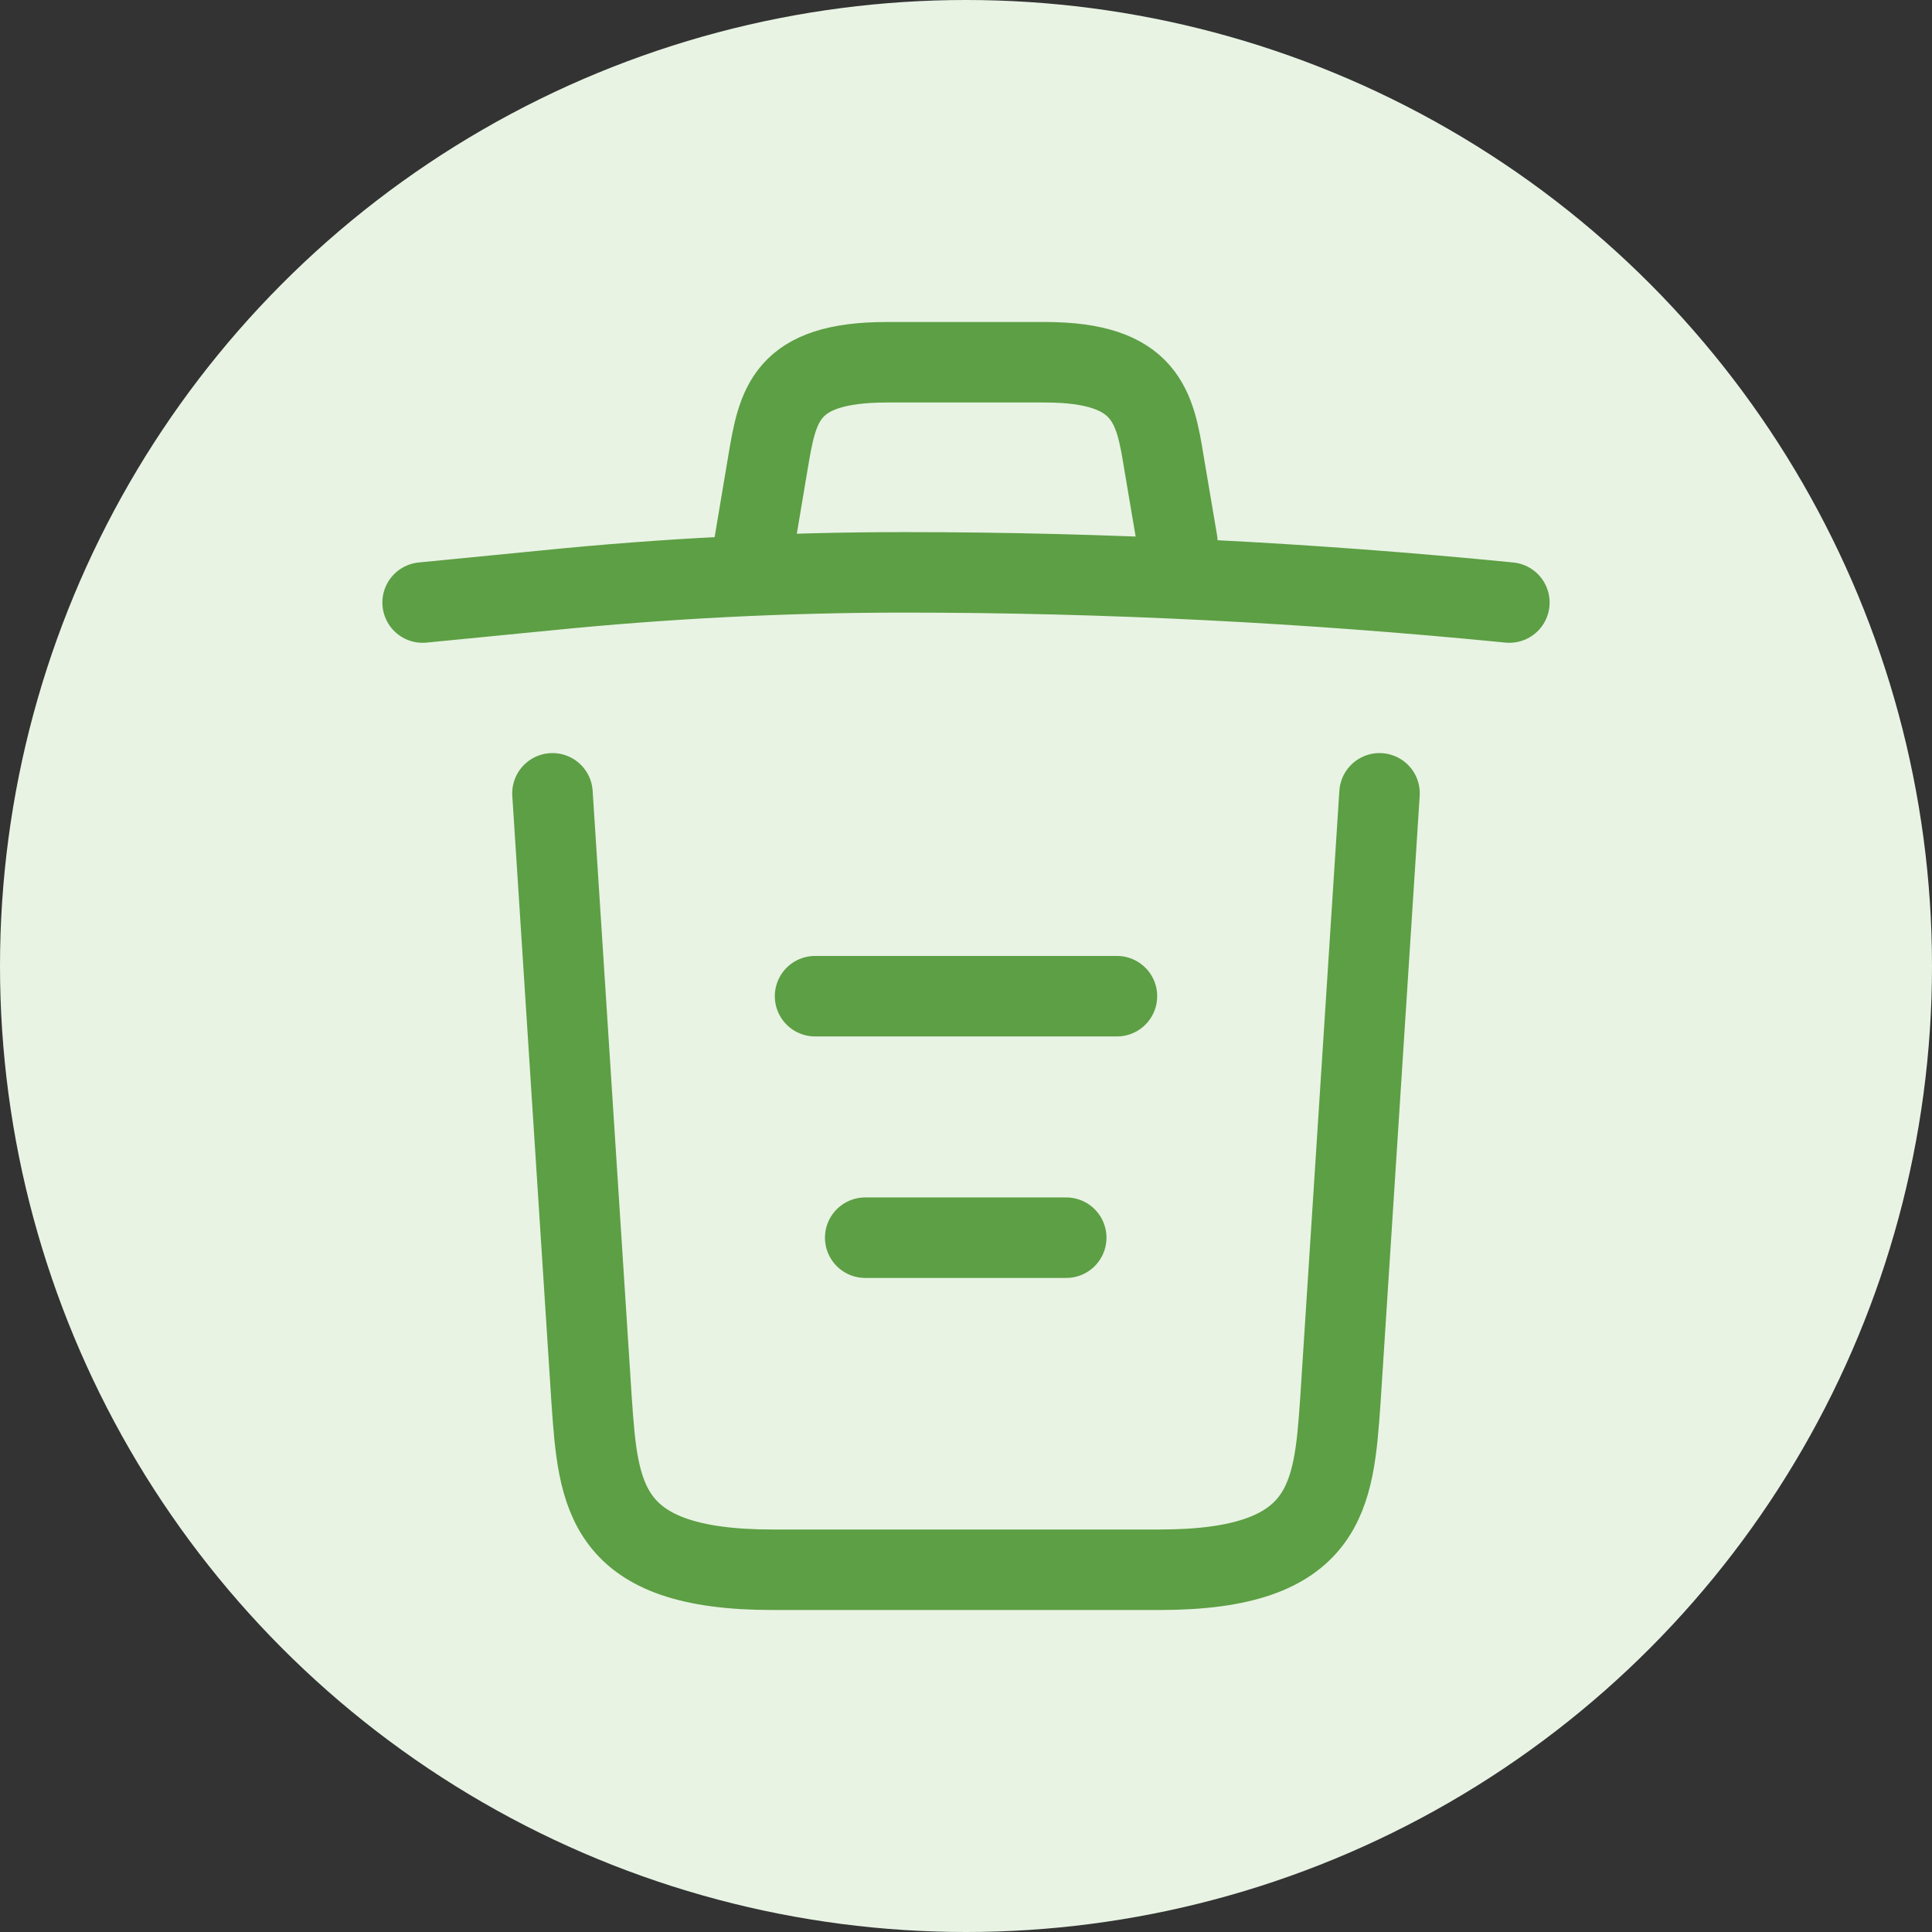 <svg width="24" height="24" viewBox="0 0 24 24" fill="none" xmlns="http://www.w3.org/2000/svg">
<rect x="0" y="0" width="24" height="24" fill="#333333" stroke="none"/>
<circle cx="12" cy="12" r="12" fill="#E8F3E4"/>
<path d="M18.75 7.485C16.253 7.238 13.74 7.11 11.235 7.11C9.75 7.11 8.265 7.185 6.78 7.335L5.25 7.485" stroke="#5D9F44" stroke-linecap="round" stroke-linejoin="round"/>
<path d="M9.375 6.728L9.54 5.745C9.66 5.032 9.75 4.5 11.018 4.5H12.982C14.25 4.5 14.348 5.062 14.46 5.753L14.625 6.728" stroke="#5D9F44" stroke-linecap="round" stroke-linejoin="round"/>
<path d="M17.137 9.855L16.65 17.407C16.567 18.585 16.5 19.5 14.408 19.5H9.593C7.5 19.5 7.433 18.585 7.35 17.407L6.863 9.855" stroke="#5D9F44" stroke-linecap="round" stroke-linejoin="round"/>
<path d="M10.748 15.375H13.245" stroke="#5D9F44" stroke-linecap="round" stroke-linejoin="round"/>
<path d="M10.125 12.375H13.875" stroke="#5D9F44" stroke-linecap="round" stroke-linejoin="round"/>
</svg>
